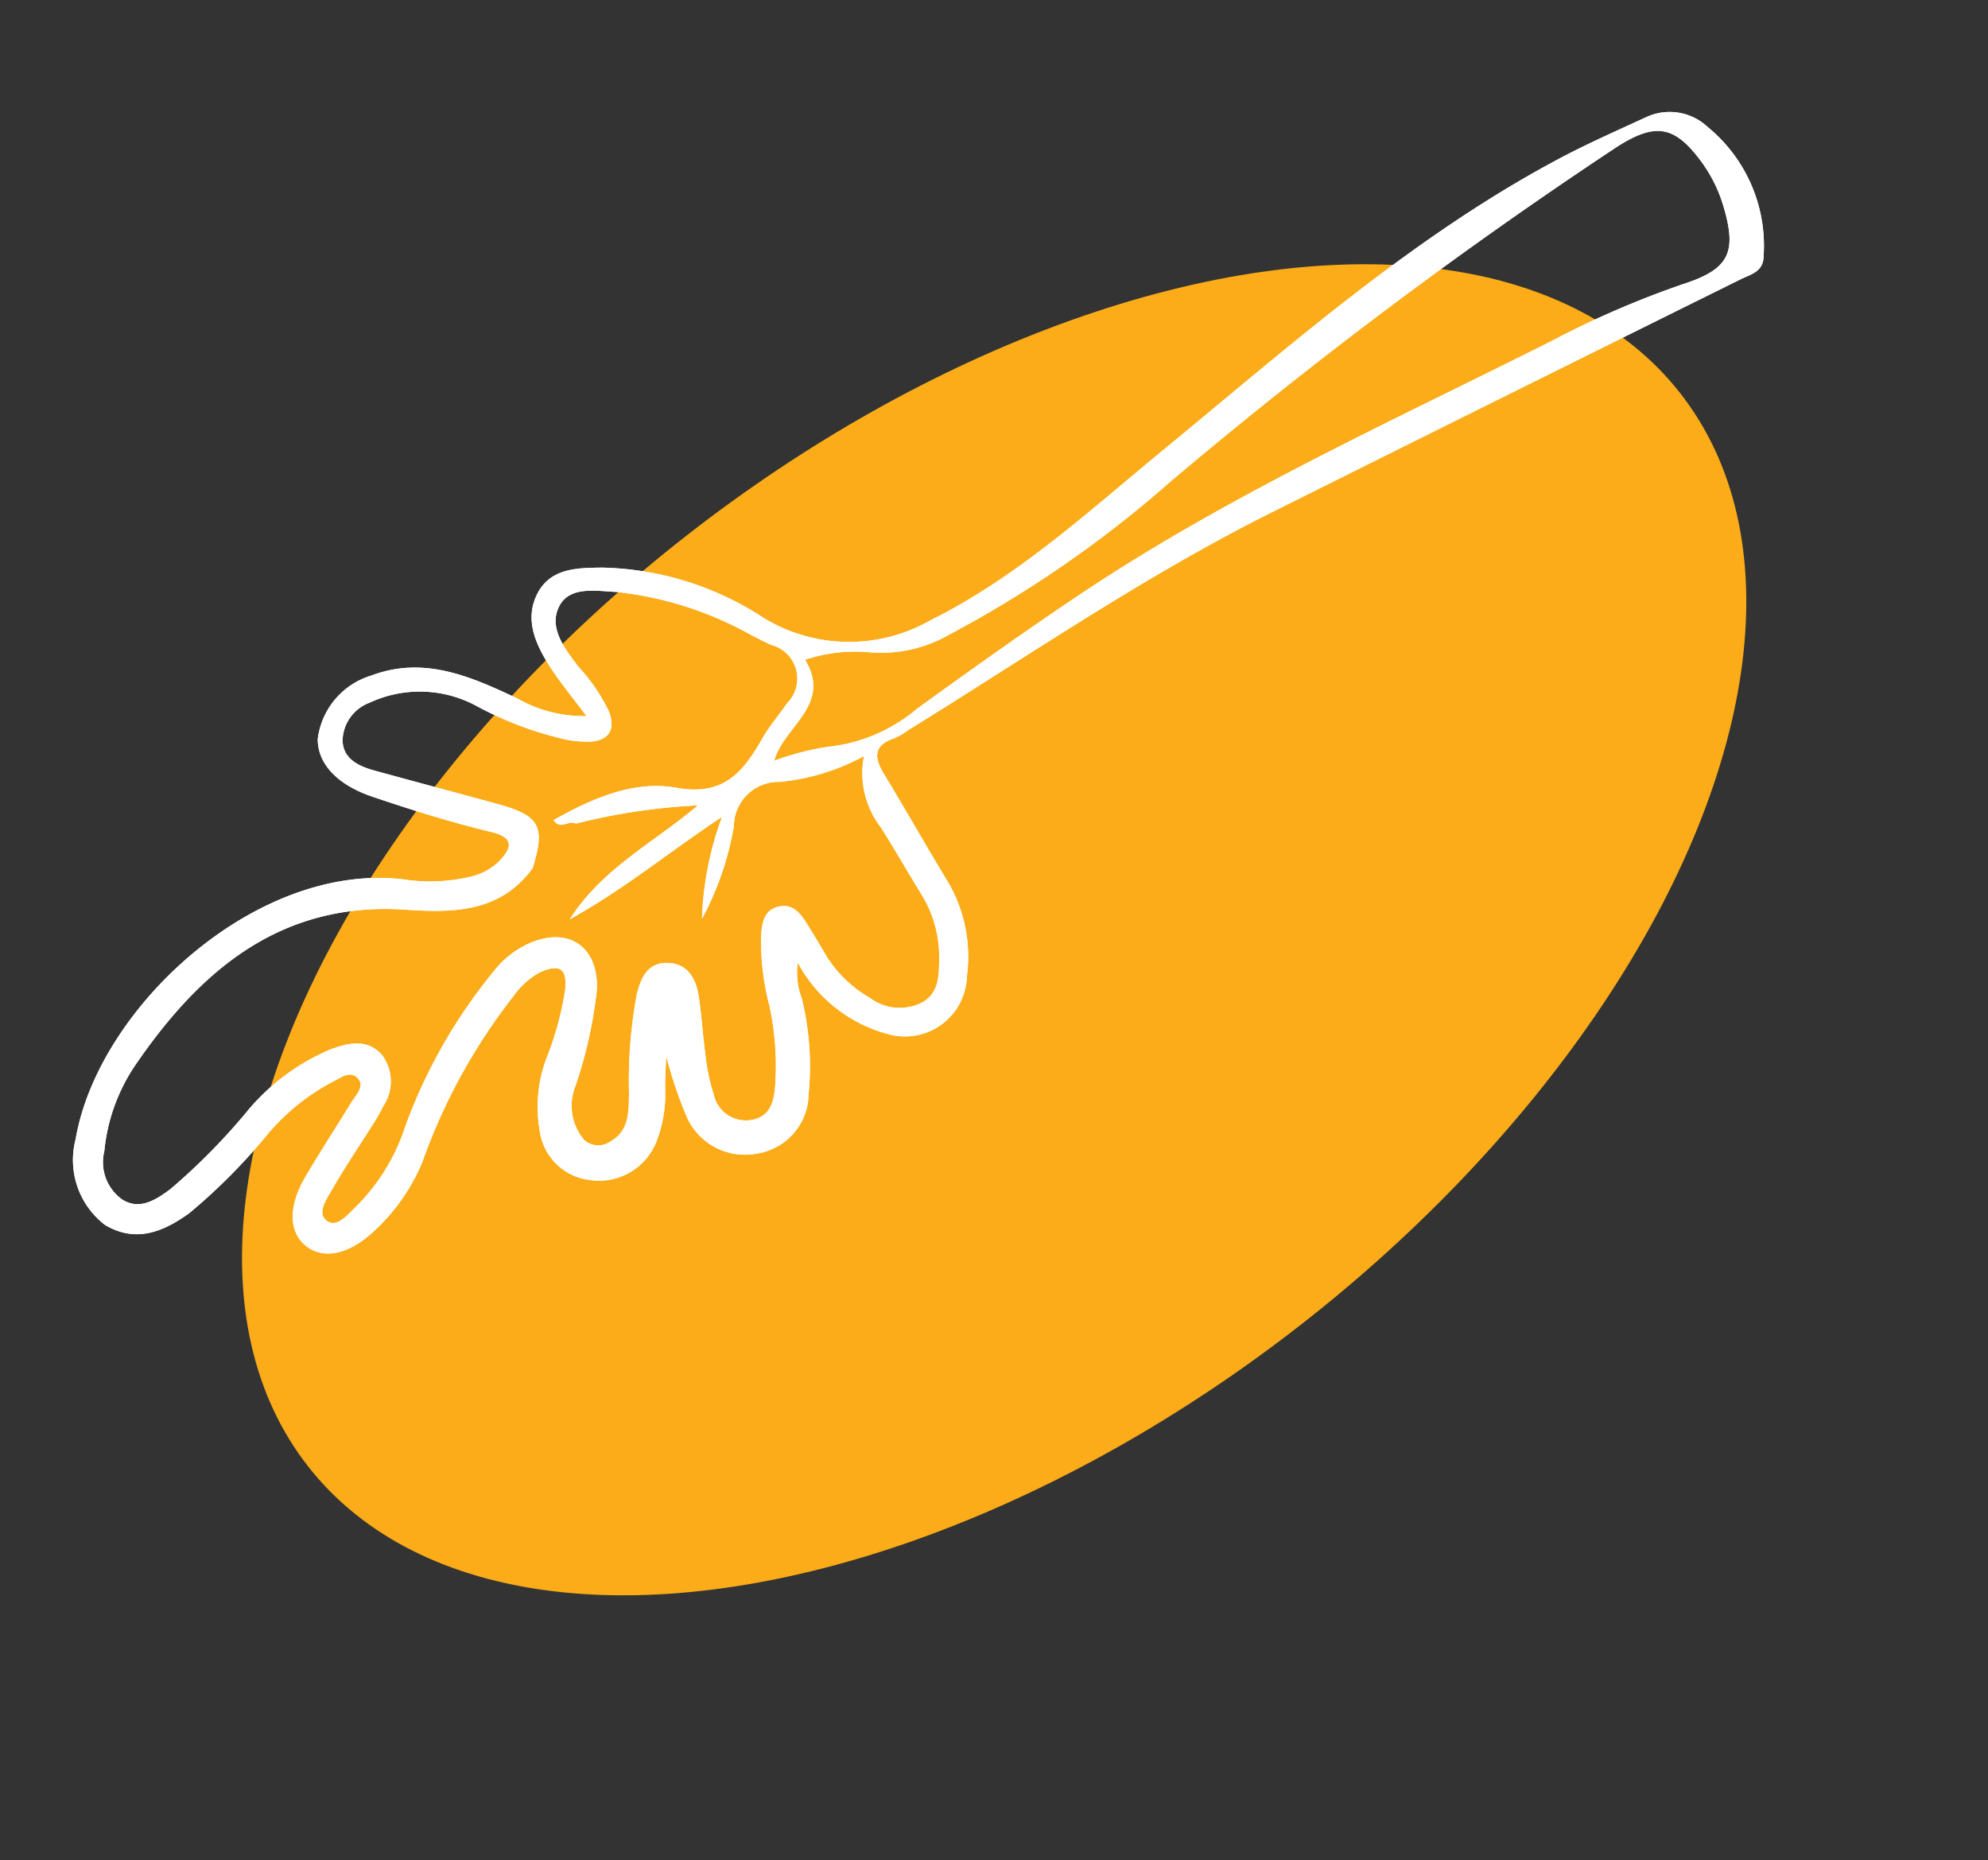 <svg xmlns="http://www.w3.org/2000/svg" width="86.888" height="81.3" viewBox="0 0 86.888 81.3">
  <rect x="0" y="0" width="86.888" height="81.3" fill="#333333" stroke="none"/>
  <g id="icon" transform="translate(0 -106.7)">
    <ellipse id="Ellipse_6" data-name="Ellipse 6" cx="38.06" cy="21.85" rx="38.06" ry="21.85" transform="matrix(0.788, -0.616, 0.616, 0.788, 0, 153.564)" fill="#fbac18"/>
    <path id="Path_401" data-name="Path 401" d="M670.327,95.723a7.645,7.645,0,0,1-2.869.114c-6.421-.8-13.374,5.591-14.358,11.351a3.576,3.576,0,0,0,1.285,3.749c1.35.8,2.545.3,3.678-.514a25.618,25.618,0,0,0,3.463-3.494,9.512,9.512,0,0,1,2.793-2.244c.345-.162.768-.517,1.1-.174.347.36-.063.732-.262,1.057-.668,1.094-1.371,2.167-2.019,3.273-.743,1.27-.723,2.375-.006,2.982.758.642,1.884.432,3.008-.616a8.564,8.564,0,0,0,2.118-3.034,25.641,25.641,0,0,1,3.978-7.239,3.422,3.422,0,0,1,1.146-1.036c.871-.388,1.213-.17,1.111.775a13.723,13.723,0,0,1-.827,3.012,6.021,6.021,0,0,0-.292,3.079,2.51,2.51,0,0,0,2.21,2.21,2.7,2.7,0,0,0,2.9-1.68,5.764,5.764,0,0,0,.38-2.357c0-.463.03-.926.047-1.388a19.4,19.4,0,0,0,.9,2.668,2.784,2.784,0,0,0,3.068,1.6,2.669,2.669,0,0,0,2.257-2.605,12.5,12.5,0,0,0-.3-4.179,3.114,3.114,0,0,1-.172-1.558,6.307,6.307,0,0,0,3.922,3.113,2.707,2.707,0,0,0,3.468-2.537,6.426,6.426,0,0,0-.861-4.159c-.937-1.542-1.824-3.116-2.76-4.658-.431-.711-.49-1.251.439-1.565a3.252,3.252,0,0,0,.622-.363c5.255-3.244,10.351-6.756,15.892-9.52q10.234-5.107,20.484-10.181c.446-.222,1-.32,1.005-1.022a6.714,6.714,0,0,0-2.444-5.633,2.43,2.43,0,0,0-2.7-.425c-1.274.589-2.563,1.154-3.8,1.813-6.388,3.4-11.769,8.185-17.311,12.742-3.252,2.674-6.368,5.551-10.174,7.437a7.166,7.166,0,0,1-7.274-.11,13.4,13.4,0,0,0-7.037-2.2c-1.032.012-2.2,0-2.8,1.039-.654,1.148-.16,2.269.486,3.277.449.7.987,1.342,1.608,2.174a5.884,5.884,0,0,1-3.057-.789c-2.014-.944-4.043-1.847-6.343-.986a3.327,3.327,0,0,0-2.347,2.773c-.007,1.091.86,2.006,2.387,2.523,1.71.579,3.432,1.118,5.19,1.542.934.225,1,.624.325,1.305A2.625,2.625,0,0,1,670.327,95.723Zm17.486-9.815a5.954,5.954,0,0,0,3.47-.774,50.331,50.331,0,0,0,9.669-6.688,207.776,207.776,0,0,1,19.516-14.632c1.651-1.053,2.5-.946,3.655.61a6.3,6.3,0,0,1,.976,1.922c.634,2.089.283,2.816-1.757,3.475a40.7,40.7,0,0,0-5.735,2.483c-6.984,3.511-14.126,6.734-20.647,11.1-2.4,1.605-4.748,3.281-7.087,4.972a7.19,7.19,0,0,1-3.9,1.664,11.634,11.634,0,0,0-2.34.61c.4-1.5,2.546-2.431,1.348-4.416A6.914,6.914,0,0,1,687.813,85.908ZM671.5,92.527c-1.778-.484-3.557-.961-5.334-1.448-.686-.189-1.359-.5-1.4-1.287a1.807,1.807,0,0,1,1.175-1.679,5.2,5.2,0,0,1,4.634.116,15.4,15.4,0,0,0,3.919,1.486,5.212,5.212,0,0,0,1.07.1c.844-.049,1.138-.518.851-1.306a7.889,7.889,0,0,0-1.346-1.976c-.587-.775-1.3-1.68-.848-2.609s1.613-.694,2.513-.654a15.421,15.421,0,0,1,5.906,1.891c.288.137.567.3.861.424a1.521,1.521,0,0,1,.7,2.543c-.364.525-.783,1.016-1.1,1.567-.829,1.456-1.688,2.507-3.734,2.136-1.876-.34-3.688.464-5.38,1.41.294.46.678-.025.967.156a27.258,27.258,0,0,1,5.344-.8c-1.971,1.671-4.165,2.736-5.6,4.979,2.409-1.333,4.349-2.953,6.655-4.477a14.073,14.073,0,0,0-.877,4.454,13.2,13.2,0,0,0,1.393-4.047,1.953,1.953,0,0,1,2.019-1.935,9.691,9.691,0,0,0,3.666-1.126,3.886,3.886,0,0,0,.742,3.119c.6.95,1.157,1.925,1.746,2.882a5.223,5.223,0,0,1,.8,2.856c-.008.735-.007,1.5-.742,1.91a2.164,2.164,0,0,1-2.285-.2,5.389,5.389,0,0,1-1.894-1.815c-.285-.483-.572-.966-.87-1.442-.286-.458-.624-.881-1.247-.727-.64.157-.706.746-.744,1.249a11.082,11.082,0,0,0,.367,3.094,12.42,12.42,0,0,1,.248,3.465c-.054.741-.228,1.384-1.065,1.516a1.435,1.435,0,0,1-1.625-1.129,8.242,8.242,0,0,1-.349-1.638c-.121-.873-.172-1.755-.3-2.626-.114-.767-.466-1.43-1.33-1.474-.908-.045-1.215.674-1.386,1.4a20.792,20.792,0,0,0-.334,4.3c-.017.8.021,1.646-.83,2.114a.919.919,0,0,1-1.129-.075,2.311,2.311,0,0,1-.376-2.377,19.689,19.689,0,0,0,.933-4.215c.061-1.846-1.226-2.739-2.912-2.022a4.04,4.04,0,0,0-1.6,1.243,23.247,23.247,0,0,0-3.856,6.752,8.768,8.768,0,0,1-2.184,3.554c-.358.337-.831.95-1.286.572-.412-.341.048-.968.29-1.391.537-.938,1.148-1.834,1.723-2.75a6.806,6.806,0,0,0,.477-.833,1.933,1.933,0,0,0-.054-2.26c-.642-.709-1.457-.523-2.236-.235a9.564,9.564,0,0,0-3.56,2.6,27.576,27.576,0,0,1-3.445,3.509c-.628.462-1.32.928-2.088.466a2,2,0,0,1-.8-2.124,8.09,8.09,0,0,1,1.321-3.713c2.839-4.164,6.367-7.214,11.858-6.842,2.077.141,4.131.123,5.54-1.815C673.646,93.5,673.387,93.042,671.5,92.527Z" transform="translate(-649.794 49.301)" fill="#fff"/>
    <path id="Path_401-2" data-name="Path 401" d="M670.327,95.723a7.645,7.645,0,0,1-2.869.114c-6.421-.8-13.374,5.591-14.358,11.351a3.576,3.576,0,0,0,1.285,3.749c1.35.8,2.545.3,3.678-.514a25.618,25.618,0,0,0,3.463-3.494,9.512,9.512,0,0,1,2.793-2.244c.345-.162.768-.517,1.1-.174.347.36-.063.732-.262,1.057-.668,1.094-1.371,2.167-2.019,3.273-.743,1.27-.723,2.375-.006,2.982.758.642,1.884.432,3.008-.616a8.564,8.564,0,0,0,2.118-3.034,25.641,25.641,0,0,1,3.978-7.239,3.422,3.422,0,0,1,1.146-1.036c.871-.388,1.213-.17,1.111.775a13.723,13.723,0,0,1-.827,3.012,6.021,6.021,0,0,0-.292,3.079,2.51,2.51,0,0,0,2.21,2.21,2.7,2.7,0,0,0,2.9-1.68,5.764,5.764,0,0,0,.38-2.357c0-.463.03-.926.047-1.388a19.4,19.4,0,0,0,.9,2.668,2.784,2.784,0,0,0,3.068,1.6,2.669,2.669,0,0,0,2.257-2.605,12.5,12.5,0,0,0-.3-4.179,3.114,3.114,0,0,1-.172-1.558,6.307,6.307,0,0,0,3.922,3.113,2.707,2.707,0,0,0,3.468-2.537,6.426,6.426,0,0,0-.861-4.159c-.937-1.542-1.824-3.116-2.76-4.658-.431-.711-.49-1.251.439-1.565a3.252,3.252,0,0,0,.622-.363c5.255-3.244,10.351-6.756,15.892-9.52q10.234-5.107,20.484-10.181c.446-.222,1-.32,1.005-1.022a6.714,6.714,0,0,0-2.444-5.633,2.43,2.43,0,0,0-2.7-.425c-1.274.589-2.563,1.154-3.8,1.813-6.388,3.4-11.769,8.185-17.311,12.742-3.252,2.674-6.368,5.551-10.174,7.437a7.166,7.166,0,0,1-7.274-.11,13.4,13.4,0,0,0-7.037-2.2c-1.032.012-2.2,0-2.8,1.039-.654,1.148-.16,2.269.486,3.277.449.7.987,1.342,1.608,2.174a5.884,5.884,0,0,1-3.057-.789c-2.014-.944-4.043-1.847-6.343-.986a3.327,3.327,0,0,0-2.347,2.773c-.007,1.091.86,2.006,2.387,2.523,1.71.579,3.432,1.118,5.19,1.542.934.225,1,.624.325,1.305A2.625,2.625,0,0,1,670.327,95.723Zm17.486-9.815a5.954,5.954,0,0,0,3.47-.774,50.331,50.331,0,0,0,9.669-6.688,207.776,207.776,0,0,1,19.516-14.632c1.651-1.053,2.5-.946,3.655.61a6.3,6.3,0,0,1,.976,1.922c.634,2.089.283,2.816-1.757,3.475a40.7,40.7,0,0,0-5.735,2.483c-6.984,3.511-14.126,6.734-20.647,11.1-2.4,1.605-4.748,3.281-7.087,4.972a7.19,7.19,0,0,1-3.9,1.664,11.634,11.634,0,0,0-2.34.61c.4-1.5,2.546-2.431,1.348-4.416A6.914,6.914,0,0,1,687.813,85.908ZM671.5,92.527c-1.778-.484-3.557-.961-5.334-1.448-.686-.189-1.359-.5-1.4-1.287a1.807,1.807,0,0,1,1.175-1.679,5.2,5.2,0,0,1,4.634.116,15.4,15.4,0,0,0,3.919,1.486,5.212,5.212,0,0,0,1.07.1c.844-.049,1.138-.518.851-1.306a7.889,7.889,0,0,0-1.346-1.976c-.587-.775-1.3-1.68-.848-2.609s1.613-.694,2.513-.654a15.421,15.421,0,0,1,5.906,1.891c.288.137.567.3.861.424a1.521,1.521,0,0,1,.7,2.543c-.364.525-.783,1.016-1.1,1.567-.829,1.456-1.688,2.507-3.734,2.136-1.876-.34-3.688.464-5.38,1.41.294.46.678-.025.967.156a27.258,27.258,0,0,1,5.344-.8c-1.971,1.671-4.165,2.736-5.6,4.979,2.409-1.333,4.349-2.953,6.655-4.477a14.073,14.073,0,0,0-.877,4.454,13.2,13.2,0,0,0,1.393-4.047,1.953,1.953,0,0,1,2.019-1.935,9.691,9.691,0,0,0,3.666-1.126,3.886,3.886,0,0,0,.742,3.119c.6.95,1.157,1.925,1.746,2.882a5.223,5.223,0,0,1,.8,2.856c-.008.735-.007,1.5-.742,1.91a2.164,2.164,0,0,1-2.285-.2,5.389,5.389,0,0,1-1.894-1.815c-.285-.483-.572-.966-.87-1.442-.286-.458-.624-.881-1.247-.727-.64.157-.706.746-.744,1.249a11.082,11.082,0,0,0,.367,3.094,12.42,12.42,0,0,1,.248,3.465c-.054.741-.228,1.384-1.065,1.516a1.435,1.435,0,0,1-1.625-1.129,8.242,8.242,0,0,1-.349-1.638c-.121-.873-.172-1.755-.3-2.626-.114-.767-.466-1.43-1.33-1.474-.908-.045-1.215.674-1.386,1.4a20.792,20.792,0,0,0-.334,4.3c-.017.8.021,1.646-.83,2.114a.919.919,0,0,1-1.129-.075,2.311,2.311,0,0,1-.376-2.377,19.689,19.689,0,0,0,.933-4.215c.061-1.846-1.226-2.739-2.912-2.022a4.04,4.04,0,0,0-1.6,1.243,23.247,23.247,0,0,0-3.856,6.752,8.768,8.768,0,0,1-2.184,3.554c-.358.337-.831.95-1.286.572-.412-.341.048-.968.29-1.391.537-.938,1.148-1.834,1.723-2.75a6.806,6.806,0,0,0,.477-.833,1.933,1.933,0,0,0-.054-2.26c-.642-.709-1.457-.523-2.236-.235a9.564,9.564,0,0,0-3.56,2.6,27.576,27.576,0,0,1-3.445,3.509c-.628.462-1.32.928-2.088.466a2,2,0,0,1-.8-2.124,8.09,8.09,0,0,1,1.321-3.713c2.839-4.164,6.367-7.214,11.858-6.842,2.077.141,4.131.123,5.54-1.815C673.646,93.5,673.387,93.042,671.5,92.527Z" transform="translate(-649.794 49.301)" fill="#fff"/>
  </g>
</svg>
